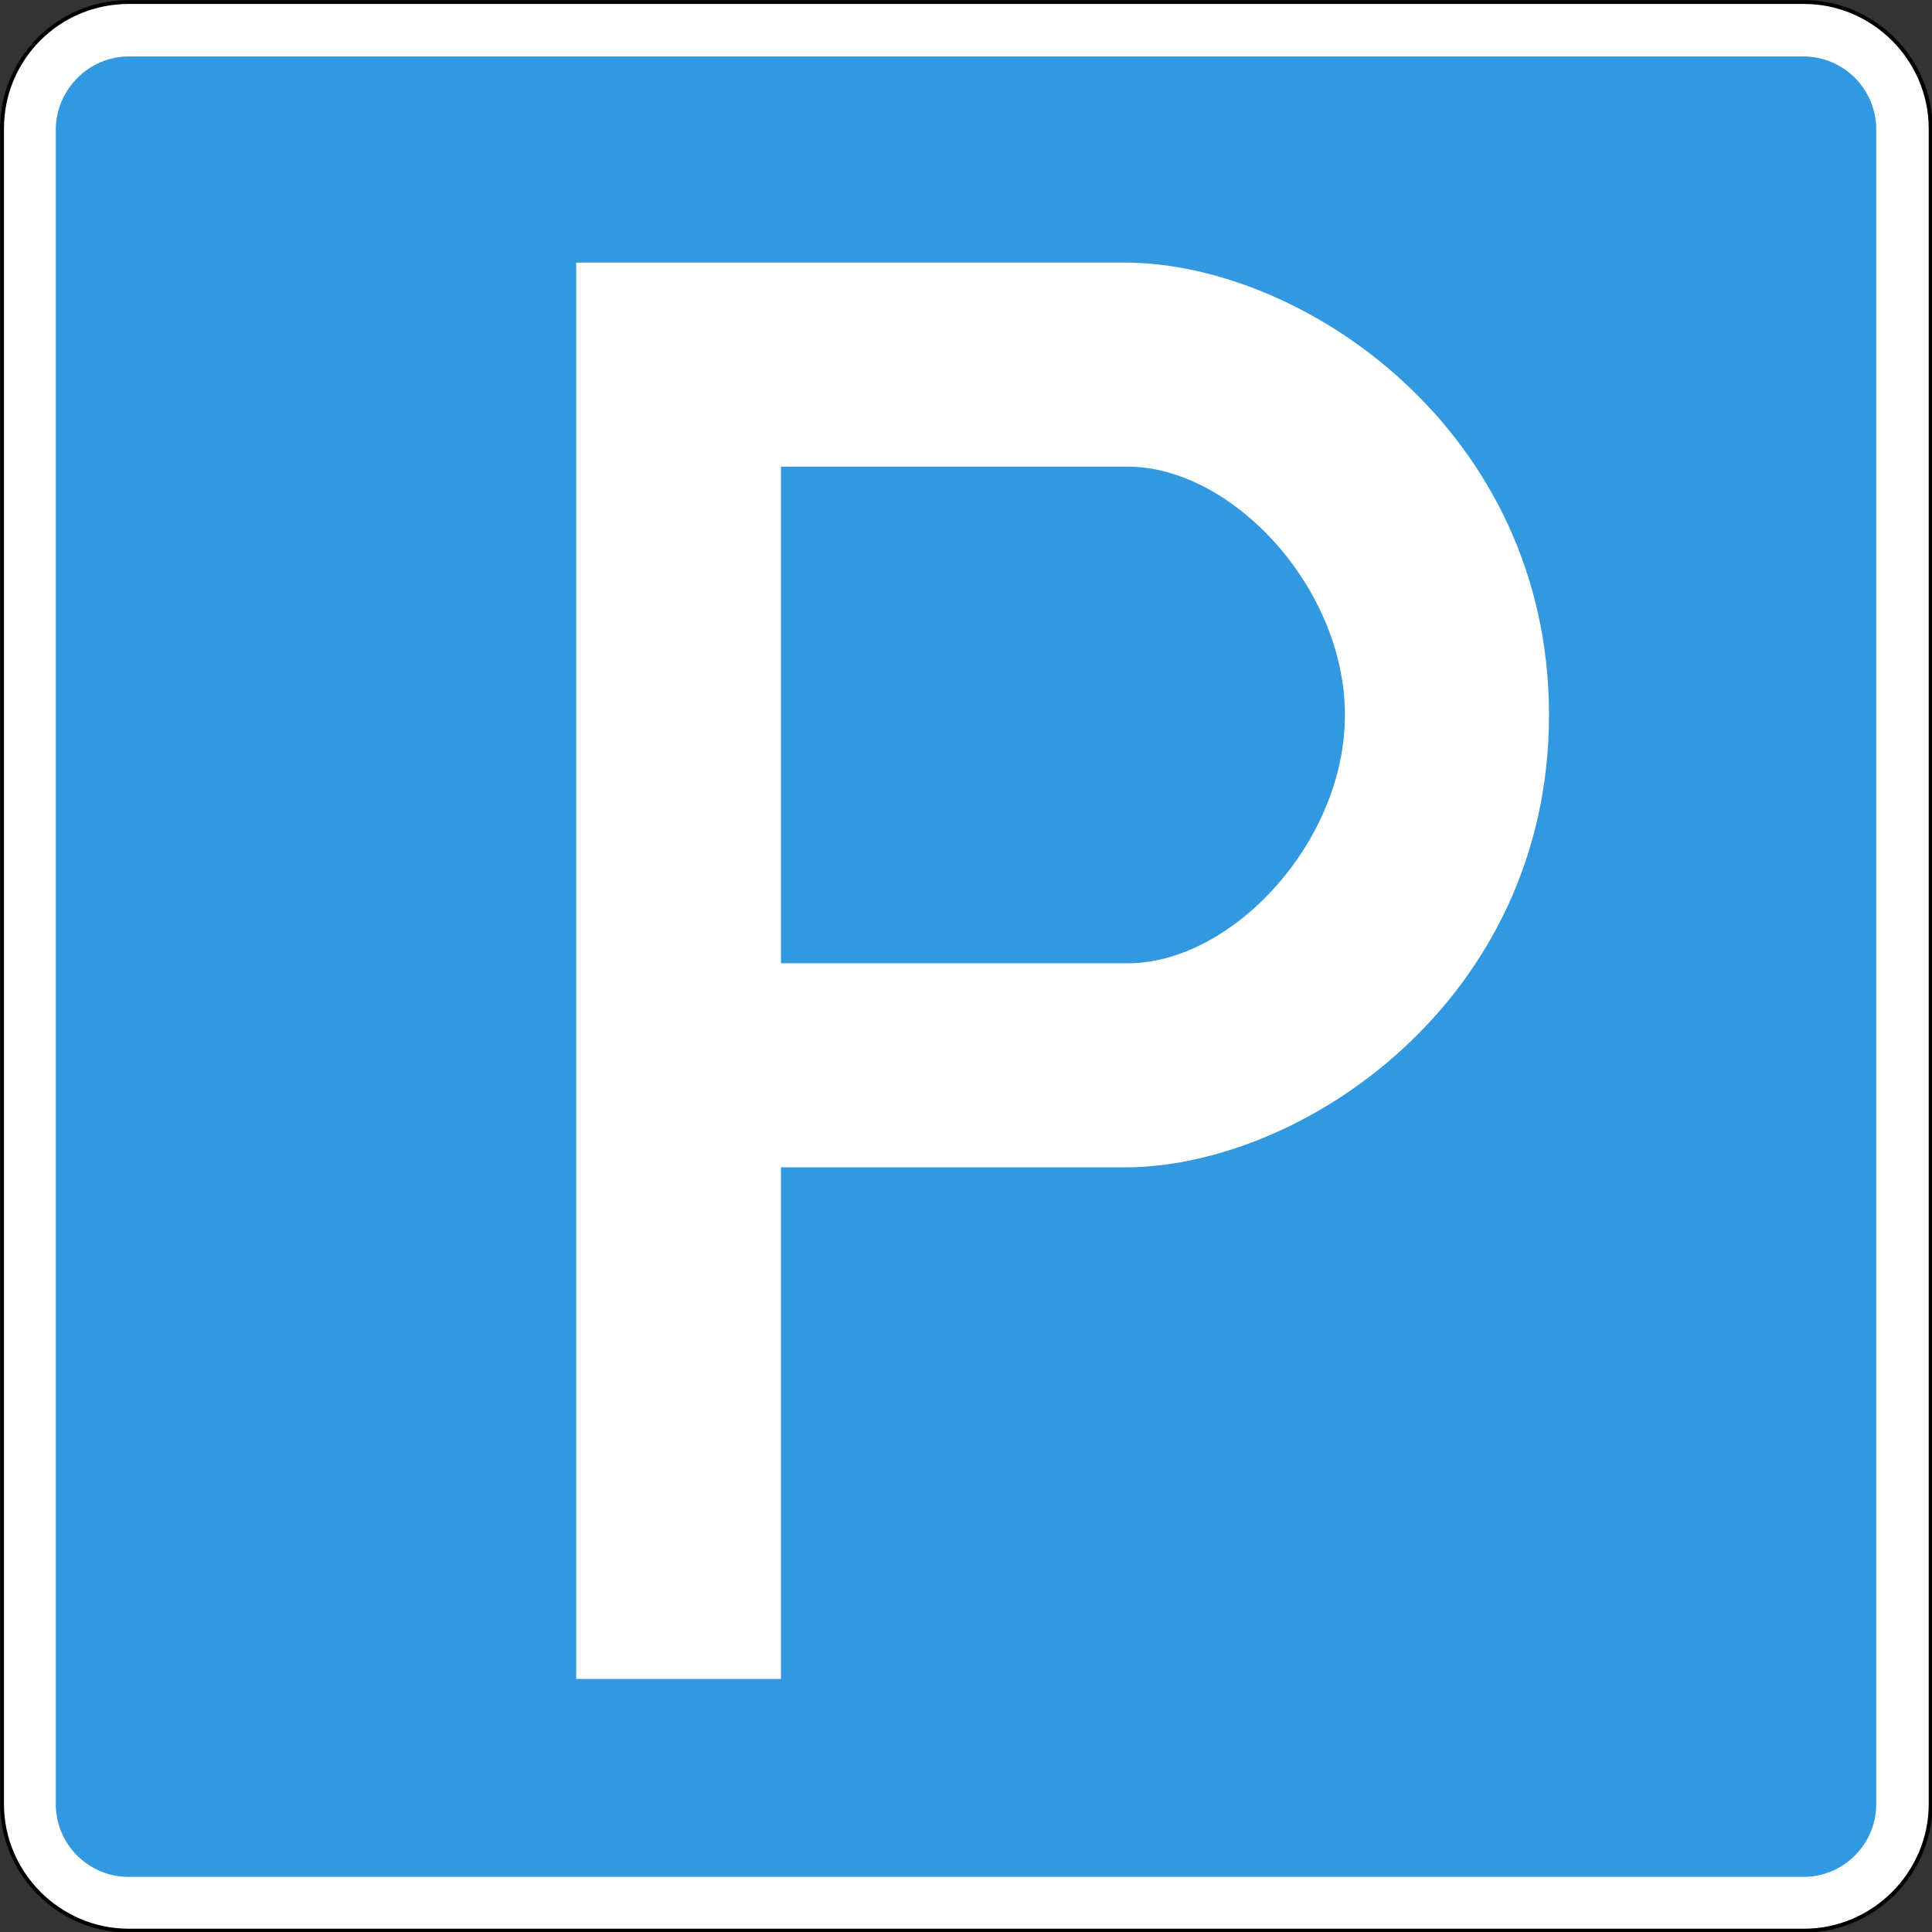 <?xml version="1.0" encoding="utf-8"?>
<svg version="1.1"
	 xmlns="http://www.w3.org/2000/svg"
	 x="0px" y="0px" viewBox="0 0 284 284" enable-background="new 0 0 284 284" xml:space="preserve">
<rect x="0" y="0" width="284" height="284" fill="#333333" stroke="none"/>
<g>
	
		<path fill-rule="evenodd" clip-rule="evenodd" fill="#FFFFFF" stroke="#000000" stroke-width="0.567" stroke-miterlimit="22.926" d="
		M18.9,0.3h246.3c10.2,0,18.6,8.4,18.6,18.6v246.3c0,10.2-8.4,18.6-18.6,18.6H18.9c-10.2,0-18.6-8.4-18.6-18.6V18.9
		C0.3,8.6,8.6,0.3,18.9,0.3L18.9,0.3z"/>
	<path fill-rule="evenodd" clip-rule="evenodd" fill="#3298DF" d="M18.9,8.3h246.2c5.9,0,10.7,4.8,10.7,10.7v246.2
		c0,5.9-4.8,10.7-10.7,10.7c-167.8,0-78.3,0-246.2,0c-5.9,0-10.7-4.8-10.7-10.7V18.9C8.3,13.1,13.1,8.3,18.9,8.3L18.9,8.3z
		 M165.3,38.6c26.2,0,62.4,24.6,62.4,66.5c0,41.9-36.2,66.5-62.4,66.5h-50.5v75.2H84.7v-75.2v-14v-52.5V38.6H165.3L165.3,38.6z
		 M165.8,68.6c15.2,0,31.9,17.7,31.9,36.5c0,18.8-16.7,36.5-31.9,36.5h-51v-36.5V68.6H165.8L165.8,68.6z"/>
</g>
</svg>
